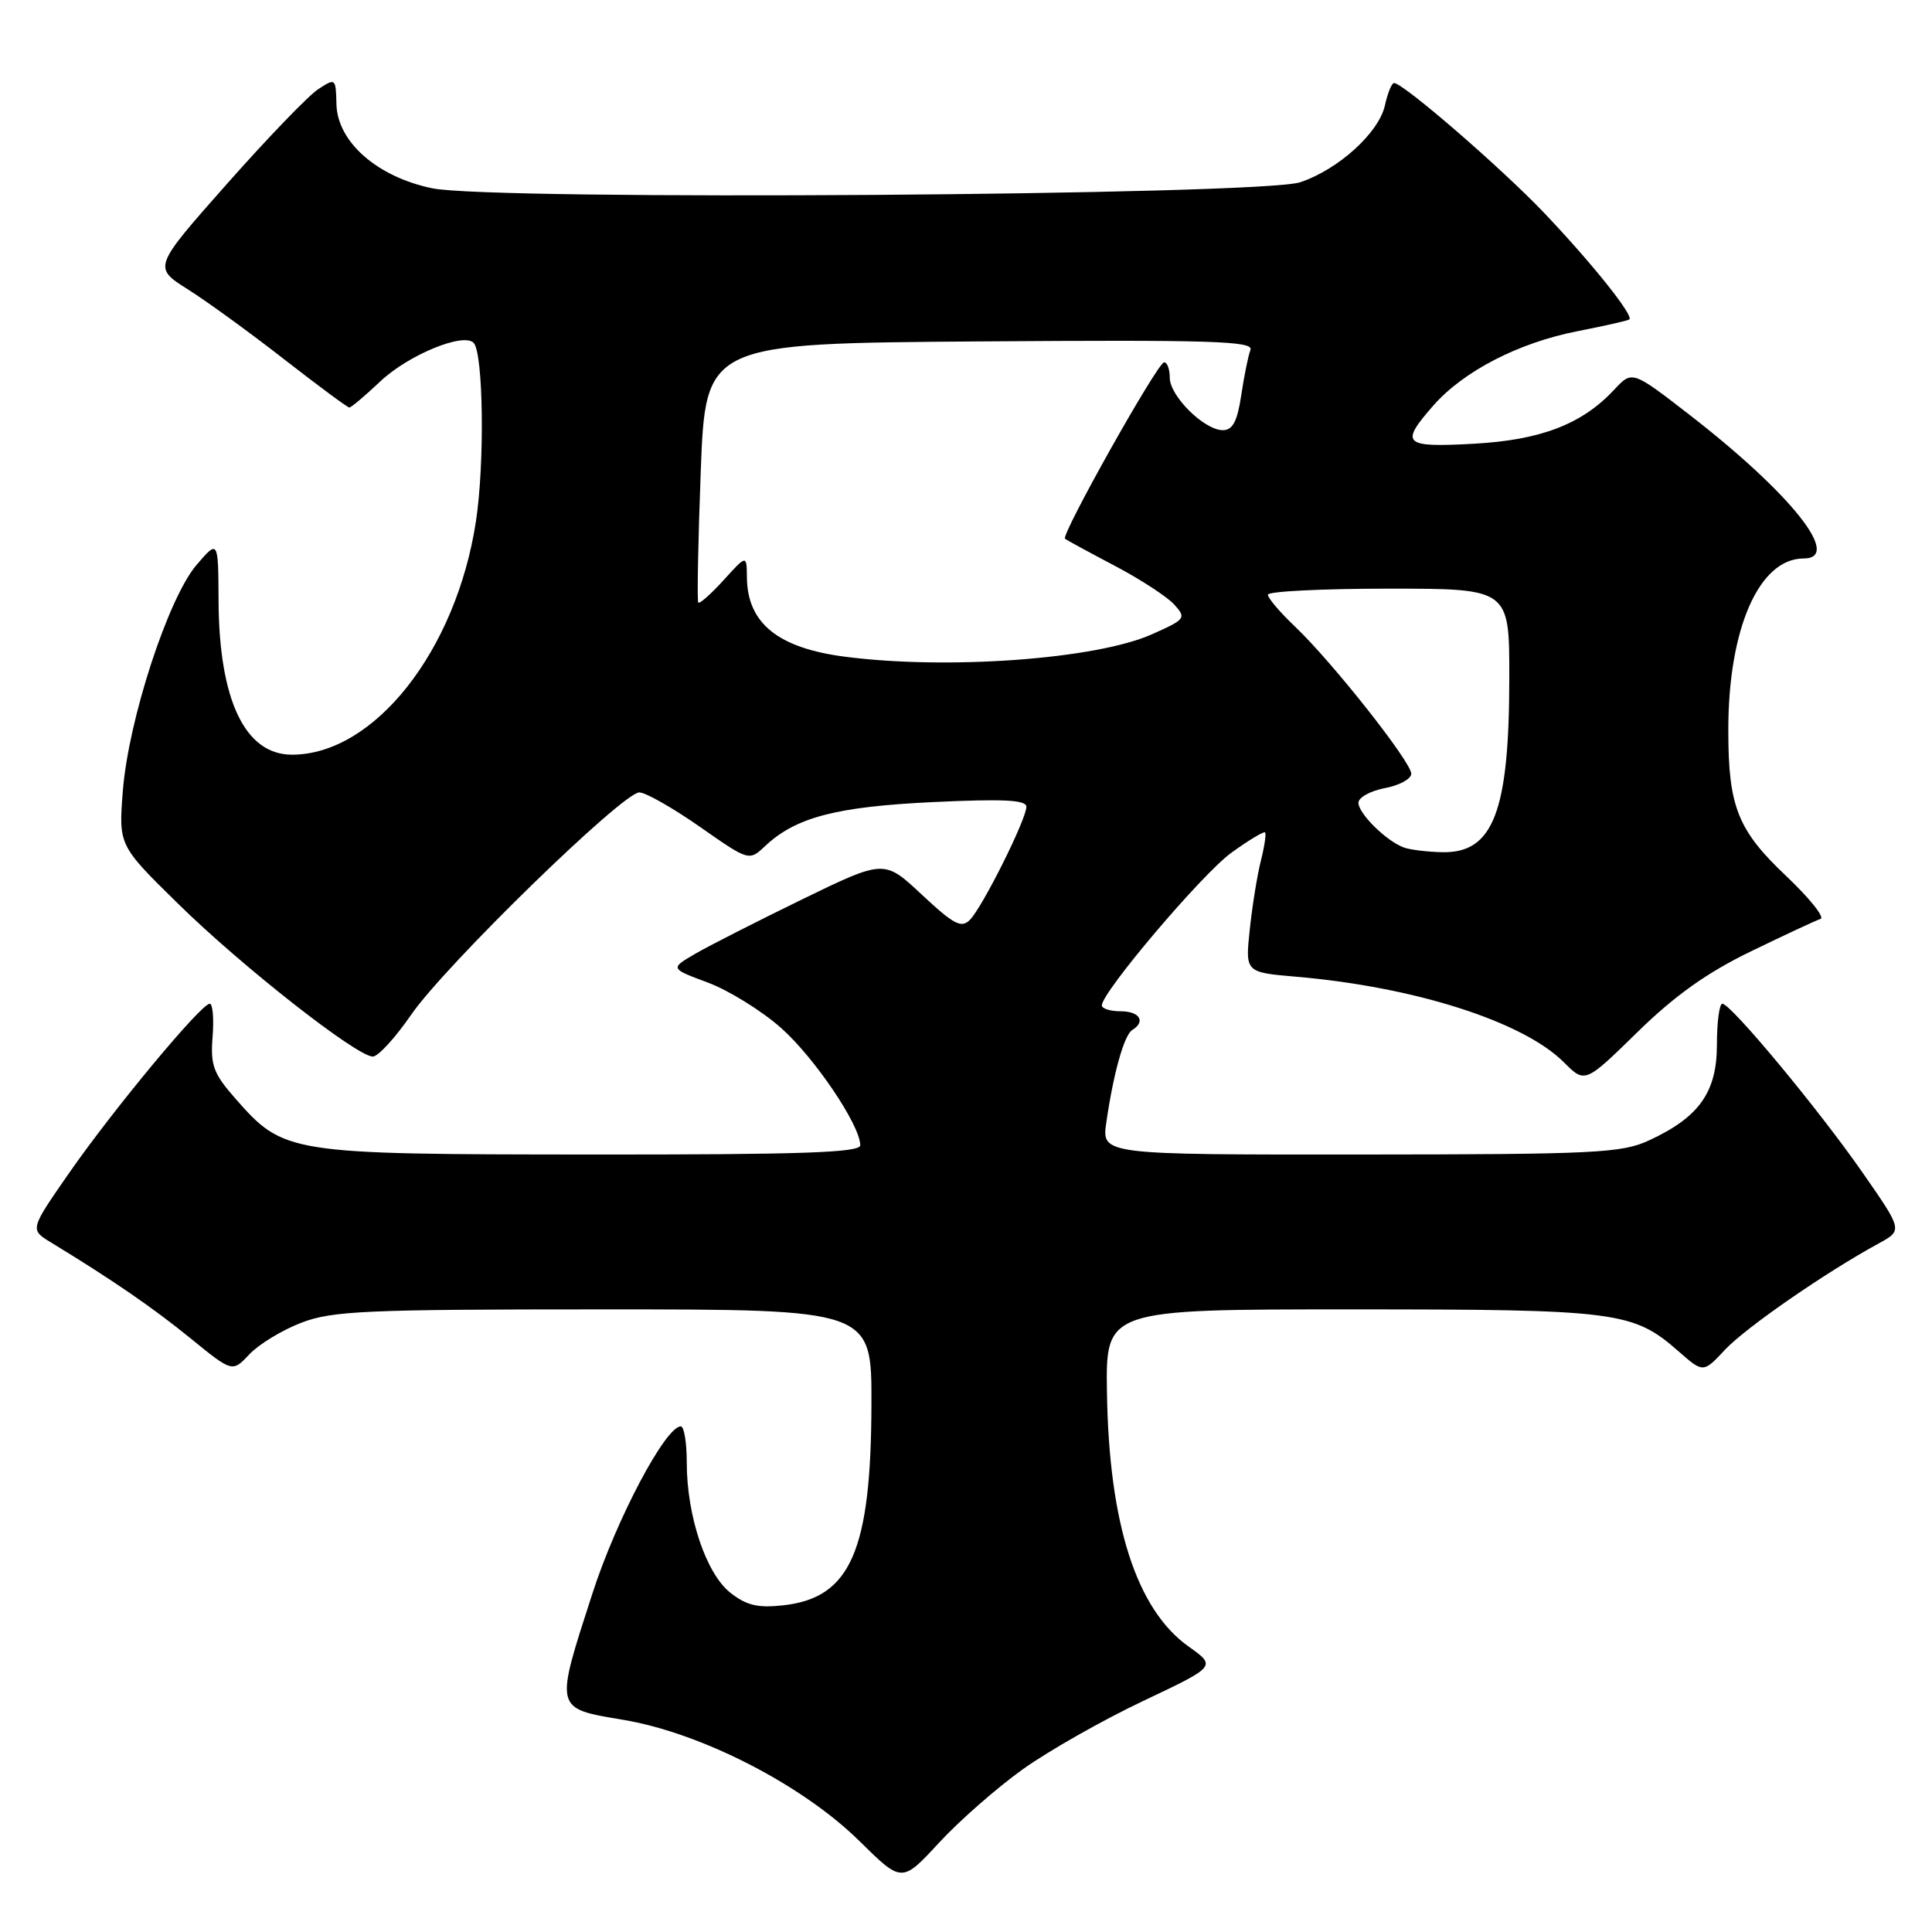 <?xml version="1.0" encoding="UTF-8" standalone="no"?>
<!DOCTYPE svg PUBLIC "-//W3C//DTD SVG 1.1//EN" "http://www.w3.org/Graphics/SVG/1.1/DTD/svg11.dtd" >
<svg xmlns="http://www.w3.org/2000/svg" xmlns:xlink="http://www.w3.org/1999/xlink" version="1.1" viewBox="0 0 256 256">
 <g >
 <path fill="currentColor"
d=" M 135.55 234.42 C 138.99 231.97 146.16 227.90 151.49 225.38 C 161.18 220.79 161.18 220.79 157.49 218.17 C 150.59 213.26 146.95 201.95 146.68 184.57 C 146.50 173.50 146.50 173.50 179.00 173.50 C 214.33 173.50 216.38 173.76 222.43 179.07 C 225.69 181.93 225.69 181.93 228.59 178.83 C 231.33 175.91 241.88 168.61 248.94 164.76 C 252.12 163.02 252.12 163.02 246.81 155.39 C 240.95 146.96 229.35 133.00 228.22 133.00 C 227.82 133.00 227.50 135.44 227.50 138.42 C 227.50 144.72 225.15 148.04 218.50 151.11 C 214.86 152.79 211.41 152.96 180.24 152.98 C 145.98 153.00 145.98 153.00 146.59 148.75 C 147.53 142.23 148.95 137.15 150.03 136.48 C 151.85 135.36 151.01 134.00 148.50 134.00 C 147.12 134.00 146.00 133.65 146.00 133.22 C 146.00 131.47 159.29 115.80 163.15 113.00 C 165.44 111.34 167.46 110.13 167.63 110.30 C 167.80 110.47 167.55 112.16 167.07 114.06 C 166.59 115.95 165.93 120.05 165.60 123.17 C 165.00 128.84 165.00 128.84 171.75 129.42 C 187.46 130.77 201.82 135.36 207.21 140.75 C 210.02 143.56 210.02 143.56 216.96 136.77 C 221.94 131.90 226.20 128.87 232.03 126.05 C 236.50 123.88 240.64 121.95 241.23 121.76 C 241.82 121.56 239.76 119.00 236.66 116.06 C 230.26 110.01 229.01 106.88 229.01 96.80 C 228.99 83.33 233.08 74.00 238.99 74.00 C 244.17 74.00 237.37 65.44 223.89 54.98 C 216.27 49.08 216.27 49.08 213.89 51.64 C 209.61 56.22 204.17 58.31 195.25 58.80 C 185.94 59.31 185.45 58.84 189.93 53.73 C 193.93 49.18 201.21 45.42 209.00 43.89 C 212.57 43.19 215.68 42.49 215.89 42.33 C 216.54 41.87 210.94 34.86 204.57 28.17 C 198.87 22.20 185.93 11.00 184.72 11.00 C 184.41 11.00 183.87 12.33 183.51 13.96 C 182.71 17.59 177.34 22.46 172.28 24.15 C 167.03 25.89 65.23 26.61 57.28 24.95 C 49.97 23.44 44.70 18.80 44.58 13.80 C 44.50 10.35 44.46 10.32 42.16 11.82 C 40.87 12.66 35.42 18.32 30.05 24.39 C 20.28 35.43 20.28 35.43 24.89 38.34 C 27.43 39.94 33.18 44.12 37.68 47.63 C 42.18 51.13 46.05 54.00 46.29 54.00 C 46.53 54.00 48.38 52.44 50.40 50.53 C 54.10 47.04 61.37 44.04 62.75 45.42 C 64.05 46.71 64.24 61.44 63.06 69.11 C 60.43 86.25 49.58 100.00 38.69 100.00 C 32.47 100.00 29.03 92.79 28.96 79.62 C 28.92 71.50 28.92 71.50 26.03 74.87 C 22.28 79.27 17.03 95.35 16.28 104.76 C 15.71 112.01 15.71 112.01 23.61 119.76 C 32.01 128.02 47.28 140.00 49.40 140.00 C 50.10 140.00 52.38 137.51 54.48 134.46 C 58.97 127.94 82.51 105.00 84.71 105.00 C 85.54 105.00 89.15 107.05 92.74 109.56 C 99.25 114.11 99.25 114.11 101.39 112.10 C 105.45 108.29 110.80 106.89 123.63 106.28 C 132.95 105.84 136.00 105.99 136.00 106.90 C 136.00 108.56 130.20 120.17 128.53 121.87 C 127.39 123.04 126.41 122.52 122.17 118.57 C 117.17 113.88 117.17 113.88 106.33 119.15 C 100.38 122.05 93.99 125.30 92.14 126.37 C 88.78 128.33 88.78 128.33 93.78 130.19 C 96.54 131.22 100.89 133.91 103.45 136.17 C 107.88 140.07 113.97 149.07 113.99 151.75 C 114.00 152.73 106.20 153.00 78.25 152.98 C 38.05 152.95 37.62 152.89 31.15 145.52 C 28.27 142.24 27.87 141.14 28.17 137.36 C 28.36 134.96 28.19 133.00 27.79 133.00 C 26.65 133.00 15.07 146.94 9.22 155.34 C 3.95 162.92 3.95 162.92 6.72 164.61 C 14.91 169.60 20.28 173.29 25.25 177.34 C 30.79 181.85 30.79 181.85 33.05 179.45 C 34.29 178.13 37.37 176.25 39.90 175.28 C 44.00 173.69 48.39 173.50 80.00 173.50 C 115.50 173.50 115.50 173.50 115.47 186.00 C 115.43 205.48 112.71 211.72 103.81 212.71 C 100.43 213.09 98.91 212.73 96.77 211.04 C 93.56 208.51 91.00 200.87 91.00 193.82 C 91.00 191.17 90.65 189.00 90.21 189.00 C 88.19 189.00 81.69 201.27 78.51 211.11 C 73.48 226.66 73.40 226.34 82.60 227.89 C 92.92 229.62 106.31 236.50 113.86 243.93 C 119.50 249.50 119.50 249.50 124.41 244.19 C 127.10 241.27 132.12 236.87 135.55 234.42 Z  M 186.00 112.29 C 183.70 111.45 180.00 107.80 180.00 106.37 C 180.00 105.67 181.57 104.80 183.50 104.43 C 185.43 104.07 187.00 103.21 187.00 102.52 C 187.00 100.97 176.54 87.73 171.62 83.05 C 169.63 81.16 168.00 79.25 168.00 78.80 C 168.00 78.36 175.20 78.00 184.00 78.00 C 200.00 78.00 200.00 78.00 199.99 89.75 C 199.99 107.55 197.87 113.07 191.10 112.92 C 189.12 112.88 186.82 112.60 186.00 112.29 Z  M 111.98 87.02 C 103.11 85.88 99.03 82.59 98.97 76.53 C 98.94 73.50 98.94 73.50 95.90 76.85 C 94.23 78.69 92.71 80.04 92.53 79.85 C 92.35 79.66 92.50 71.85 92.85 62.50 C 93.50 45.50 93.50 45.50 129.86 45.24 C 160.50 45.02 166.14 45.19 165.69 46.36 C 165.40 47.12 164.85 49.83 164.47 52.37 C 163.95 55.84 163.34 57.00 162.03 57.00 C 159.57 57.00 155.00 52.48 155.00 50.05 C 155.00 48.92 154.66 48.00 154.25 48.01 C 153.39 48.02 140.54 70.91 141.12 71.39 C 141.33 71.56 144.29 73.17 147.69 74.96 C 151.10 76.75 154.65 79.07 155.59 80.10 C 157.22 81.90 157.10 82.07 152.56 84.08 C 145.15 87.35 125.55 88.78 111.98 87.02 Z "/>
</g>
</svg>